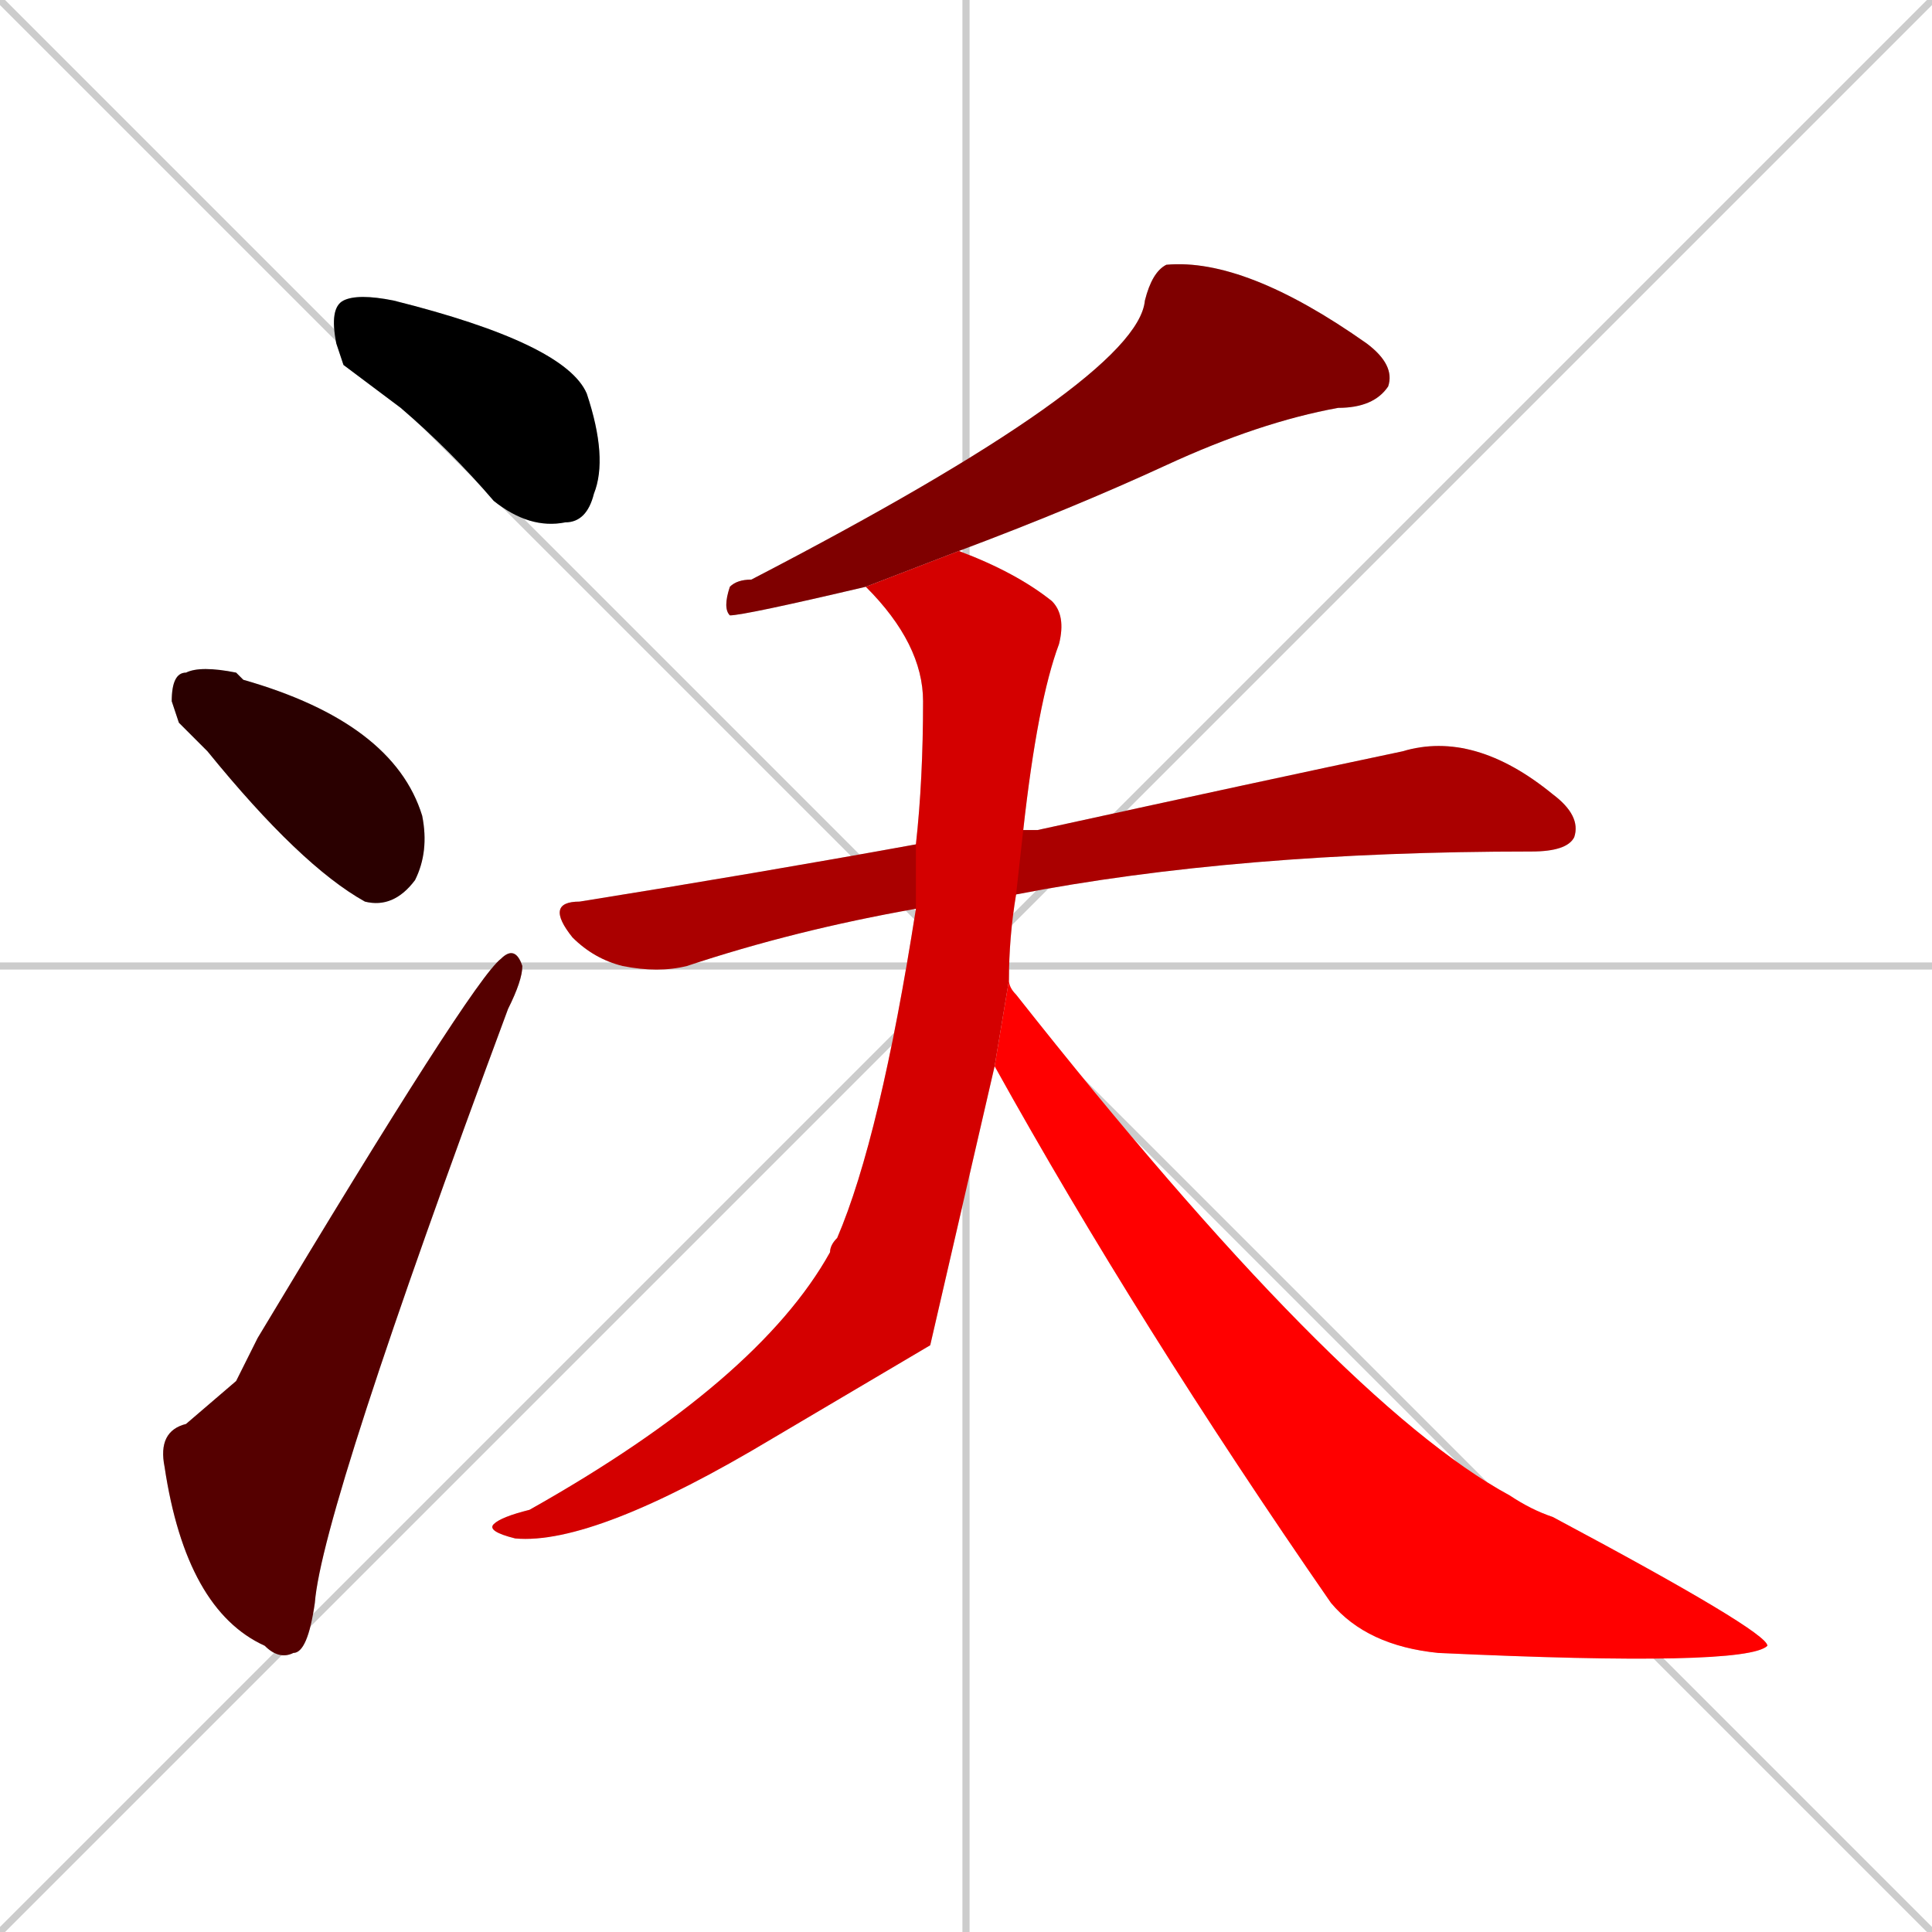 <svg xmlns="http://www.w3.org/2000/svg" xmlns:xlink="http://www.w3.org/1999/xlink" width="270" height="270"><path d="M 0 0 L 270 270 M 270 0 L 0 270 M 135 0 L 135 270 M 0 135 L 270 135" stroke="#CCCCCC" /><path d="M 48 51 L 47 48 Q 46 43 48 42 Q 50 41 55 42 Q 79 48 82 55 Q 85 64 83 69 Q 82 73 79 73 Q 74 74 69 70 Q 63 63 56 57" fill="#CCCCCC"/><path d="M 25 101 L 24 98 Q 24 94 26 94 Q 28 93 33 94 Q 33 94 34 95 Q 55 101 59 114 Q 60 119 58 123 Q 55 127 51 126 Q 42 121 29 105" fill="#CCCCCC"/><path d="M 33 193 L 36 187 Q 66 137 70 134 Q 72 132 73 135 Q 73 137 71 141 Q 45 211 44 224 Q 43 231 41 231 Q 39 232 37 230 Q 26 225 23 205 Q 22 200 26 199" fill="#CCCCCC"/><path d="M 121 82 Q 104 86 102 86 Q 101 85 102 82 Q 103 81 105 81 Q 159 53 160 42 Q 161 38 163 37 Q 174 36 191 48 Q 195 51 194 54 Q 192 57 187 57 Q 176 59 163 65 Q 150 71 134 77" fill="#CCCCCC"/><path d="M 128 127 Q 111 130 96 135 Q 92 136 87 135 Q 83 134 80 131 Q 76 126 81 126 Q 106 122 128 118 L 143 116 Q 144 116 145 116 Q 177 109 196 105 Q 206 102 217 111 Q 221 114 220 117 Q 219 119 214 119 Q 173 119 142 125" fill="#CCCCCC"/><path d="M 130 188 L 108 201 Q 83 216 72 215 Q 68 214 69 213 Q 70 212 74 211 Q 106 193 116 175 Q 116 174 117 173 Q 123 159 128 127 L 128 118 Q 129 109 129 98 Q 129 90 121 82 L 134 77 Q 142 80 147 84 Q 149 86 148 90 Q 145 98 143 116 L 142 125 Q 141 131 141 137 L 139 149" fill="#CCCCCC"/><path d="M 141 137 Q 141 138 142 139 Q 187 196 211 209 Q 214 211 217 212 Q 247 228 247 230 Q 244 233 201 231 Q 191 230 186 224 Q 159 185 139 149" fill="#CCCCCC"/><path d="M 48 51 L 47 48 Q 46 43 48 42 Q 50 41 55 42 Q 79 48 82 55 Q 85 64 83 69 Q 82 73 79 73 Q 74 74 69 70 Q 63 63 56 57" fill="#000000" /><path d="M 25 101 L 24 98 Q 24 94 26 94 Q 28 93 33 94 Q 33 94 34 95 Q 55 101 59 114 Q 60 119 58 123 Q 55 127 51 126 Q 42 121 29 105" fill="#2a0000" /><path d="M 33 193 L 36 187 Q 66 137 70 134 Q 72 132 73 135 Q 73 137 71 141 Q 45 211 44 224 Q 43 231 41 231 Q 39 232 37 230 Q 26 225 23 205 Q 22 200 26 199" fill="#550000" /><path d="M 121 82 Q 104 86 102 86 Q 101 85 102 82 Q 103 81 105 81 Q 159 53 160 42 Q 161 38 163 37 Q 174 36 191 48 Q 195 51 194 54 Q 192 57 187 57 Q 176 59 163 65 Q 150 71 134 77" fill="#7f0000" /><path d="M 128 127 Q 111 130 96 135 Q 92 136 87 135 Q 83 134 80 131 Q 76 126 81 126 Q 106 122 128 118 L 143 116 Q 144 116 145 116 Q 177 109 196 105 Q 206 102 217 111 Q 221 114 220 117 Q 219 119 214 119 Q 173 119 142 125" fill="#aa0000" /><path d="M 130 188 L 108 201 Q 83 216 72 215 Q 68 214 69 213 Q 70 212 74 211 Q 106 193 116 175 Q 116 174 117 173 Q 123 159 128 127 L 128 118 Q 129 109 129 98 Q 129 90 121 82 L 134 77 Q 142 80 147 84 Q 149 86 148 90 Q 145 98 143 116 L 142 125 Q 141 131 141 137 L 139 149" fill="#d40000" /><path d="M 141 137 Q 141 138 142 139 Q 187 196 211 209 Q 214 211 217 212 Q 247 228 247 230 Q 244 233 201 231 Q 191 230 186 224 Q 159 185 139 149" fill="#ff0000" /></svg>